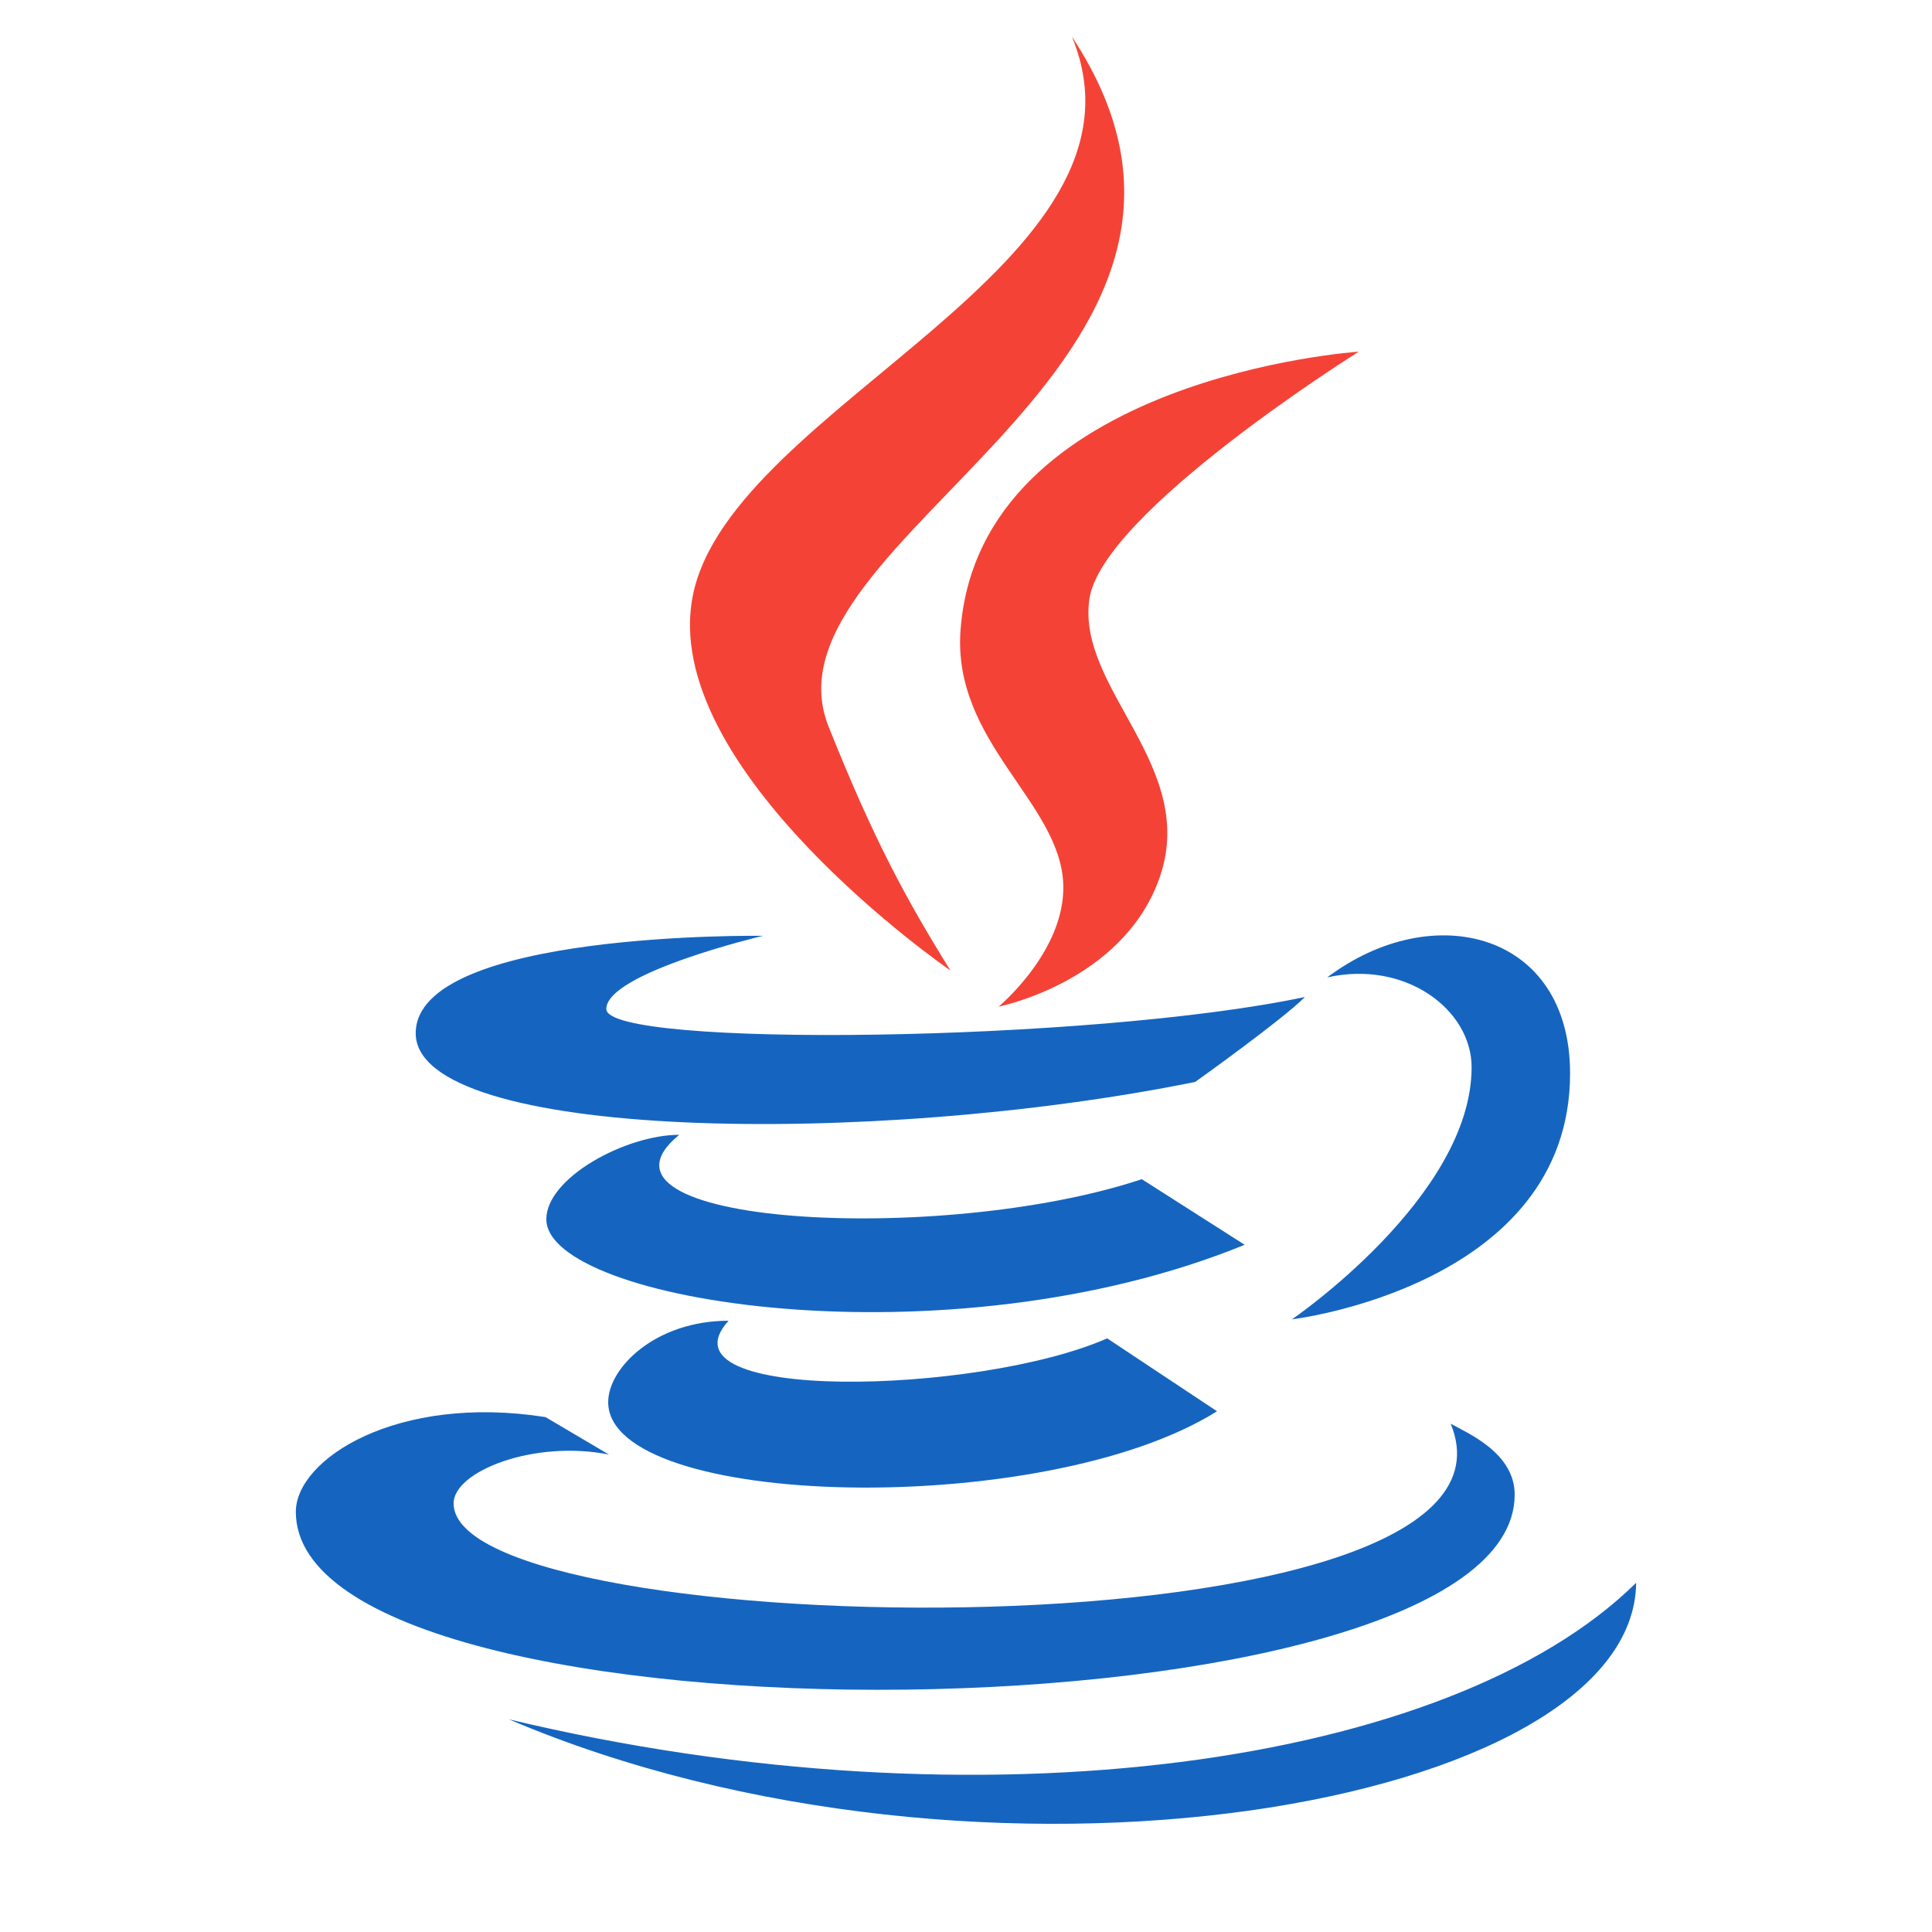 <svg width="64" height="64" viewBox="0 0 64 64" fill="none" xmlns="http://www.w3.org/2000/svg">
<rect x="0" y="0" width="64" height="64" fill="#333333" stroke="none"/>
<g clip-path="url(#clip0_91_64)">
<path d="M0 64V0H64V64H0Z" fill="white"/>
<path d="M31.482 32.146C30.005 29.765 28.933 27.79 27.449 24.072C24.939 17.793 42.715 12.118 35.508 1.215C38.632 8.747 24.294 13.403 22.962 19.675C21.744 25.444 31.475 32.146 31.482 32.146Z" fill="#F44336"/>
<path d="M31.82 20.857C31.535 24.58 35.118 26.565 35.222 29.285C35.305 31.499 33.081 33.345 33.081 33.345C33.081 33.345 37.118 32.551 38.377 29.174C39.776 25.424 35.663 22.856 36.086 19.853C36.481 16.985 45.012 11.649 45.012 11.649C45.012 11.649 32.46 12.481 31.82 20.857Z" fill="#F44336"/>
<path d="M43.965 32.378C46.56 31.795 48.749 33.448 48.749 35.353C48.749 39.647 42.798 43.705 42.798 43.705C42.798 43.705 52.011 42.606 52.011 35.557C52.011 30.895 47.487 29.73 43.965 32.378ZM39.591 35.841C39.591 35.841 42.464 33.795 43.229 33.026C36.18 34.523 20.085 34.724 20.085 33.425C20.085 32.227 25.275 31 25.275 31C25.275 31 13.771 30.835 13.771 34.228C13.771 37.765 28.83 38.019 39.591 35.841Z" fill="#1565C0"/>
<path d="M37.824 39.062C31.151 41.28 18.859 40.572 22.5 37.592C20.727 37.592 18.098 39.017 18.098 40.388C18.098 43.136 31.392 45.259 41.231 41.235L37.824 39.062Z" fill="#1565C0"/>
<path d="M24.135 43.751C21.714 43.751 20.147 45.31 20.147 46.447C20.147 49.986 34.592 50.342 40.315 46.75L36.677 44.335C32.401 46.215 21.661 46.474 24.135 43.751Z" fill="#1565C0"/>
<path d="M50.176 49.512C50.176 48.127 48.614 47.474 48.055 47.162C51.352 55.114 15.026 54.497 15.026 49.802C15.026 48.735 17.7 47.69 20.172 48.184L18.07 46.943C13.145 46.17 9.8 48.335 9.8 50.082C9.8 58.226 50.176 57.834 50.176 49.512Z" fill="#1565C0"/>
<path d="M54.2 52.431C48.064 58.491 32.505 60.699 16.858 56.955C32.505 63.62 54.126 59.866 54.2 52.431Z" fill="#1565C0"/>
</g>
<defs>
<clipPath id="clip0_91_64">
<rect width="64" height="64" fill="white"/>
</clipPath>
</defs>
</svg>
